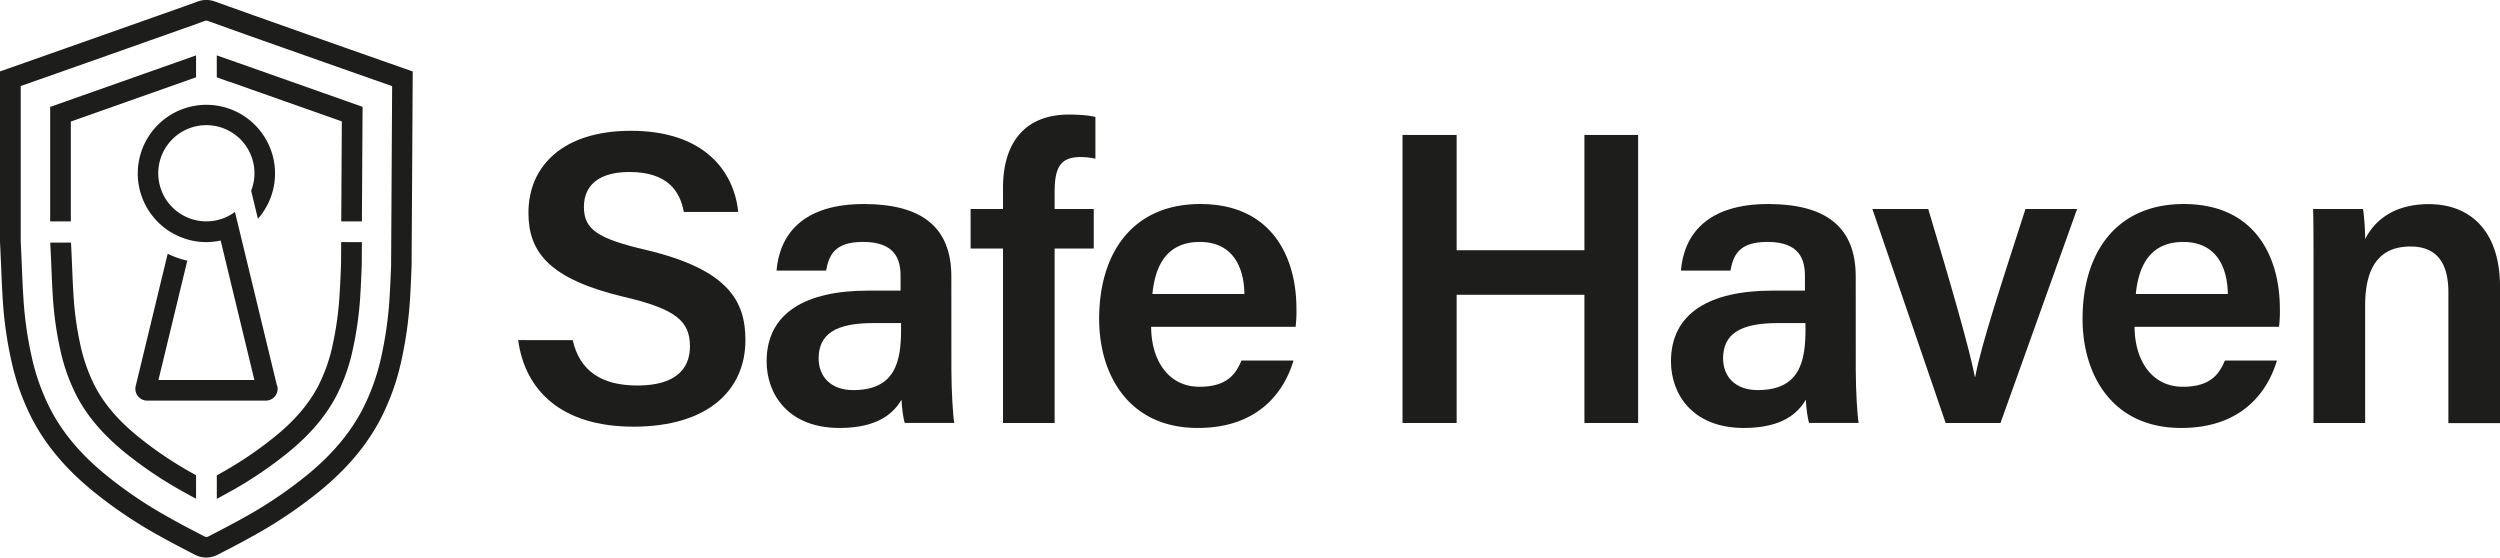 <svg id="Laag_1" data-name="Laag 1" xmlns="http://www.w3.org/2000/svg" xmlns:xlink="http://www.w3.org/1999/xlink" viewBox="0 0 1080 240.85"><defs><style>.cls-1{fill:none;}.cls-2{clip-path:url(#clip-path);}.cls-3{fill:#1d1d1b;}</style><clipPath id="clip-path" transform="translate(0 0)"><rect class="cls-1" width="1080" height="240.85"/></clipPath></defs><title>SafeHaven_Logo_Negative_Black</title><g class="cls-2"><path class="cls-3" d="M247.4,146.94c3.06,13.31,12.41,19.6,28,19.6,16,0,22.66-6.83,22.66-16.9,0-10.79-5.94-16.18-28.59-21.4-32.19-7.73-41.18-19.24-41.18-36.32,0-20.5,15.28-35.42,44.24-35.42,31.82,0,44.59,17.62,46.39,35.06H295.41c-1.62-8.81-6.83-17.26-23.55-17.26-12.41,0-19.61,5.21-19.61,15.1,0,9.71,5.94,13.67,26.62,18.52,35.78,8.46,43.15,22.12,43.15,39,0,21.76-16.36,37.4-48.37,37.4-31.46,0-46.93-16-49.8-37.4Z" transform="translate(0 0)"/><path class="cls-3" d="M411,160.07c0,8.63.72,20.32,1.26,22.65H390.88c-.72-2-1.26-6.65-1.44-10.06-3.24,5.57-9.89,12.22-26.79,12.22-22.12,0-31.47-14.56-31.47-28.77,0-20.85,16.72-30.56,43.87-30.56h14v-6.3c0-7.19-2.34-14.74-16.19-14.74-12.22,0-14.74,5.57-16,12.4h-21.4c1.26-15.1,10.79-28.95,38.3-28.77,24.1.18,37.22,9.71,37.22,31.29Zm-21.75-20.5H377.21c-16.36,0-23.56,4.85-23.56,15.28,0,7.56,5,13.67,14.93,13.67,18.34,0,20.68-12.59,20.68-26.25Z" transform="translate(0 0)"/><path class="cls-3" d="M433.3,182.73V107.38h-14V90.3h14V81.13c0-18.34,8.45-31.64,28.59-31.64,4,0,9,.36,11.33,1.07v18a31.94,31.94,0,0,0-6.29-.72c-8.27,0-11.33,3.77-11.33,14.92V90.3h16.9v17.08H455.6v75.35Z" transform="translate(0 0)"/><path class="cls-3" d="M497.3,141.19c0,13.84,7,25.89,20.86,25.89,11.87,0,15.65-5.39,18.16-11.33H558.8c-3.42,11.51-13.49,29.13-41.36,29.13-29.84,0-42.61-23-42.61-47.11,0-28.59,14.56-49.63,43.69-49.63,31.11,0,41.54,23.2,41.54,45.14a55.67,55.67,0,0,1-.36,7.91ZM537.58,127c-.18-12.4-5.57-22.47-19.24-22.47S499.1,113.86,497.85,127Z" transform="translate(0 0)"/><polygon class="cls-3" points="605.89 58.3 629.27 58.3 629.27 108.1 684.47 108.1 684.47 58.3 707.67 58.3 707.67 182.73 684.47 182.73 684.47 127.34 629.27 127.34 629.27 182.73 605.89 182.73 605.89 58.3"/><path class="cls-3" d="M801.69,160.07c0,8.63.72,20.32,1.26,22.65h-21.4c-.72-2-1.26-6.65-1.44-10.06-3.23,5.57-9.89,12.22-26.79,12.22-22.11,0-31.46-14.56-31.46-28.77,0-20.85,16.72-30.56,43.87-30.56h14v-6.3c0-7.19-2.33-14.74-16.18-14.74-12.23,0-14.74,5.57-16,12.4h-21.4c1.26-15.1,10.79-28.95,38.3-28.77,24.09.18,37.22,9.71,37.22,31.29Zm-21.76-20.5h-12c-16.36,0-23.56,4.85-23.56,15.28,0,7.56,5,13.67,14.93,13.67,18.34,0,20.67-12.59,20.67-26.25Z" transform="translate(0 0)"/><path class="cls-3" d="M833,90.3c10.06,33.45,18,61.14,20.13,72.47h.18C855.8,149.1,865,121.41,875,90.3h22.3l-33.09,92.43H840.52L808.87,90.3Z" transform="translate(0 0)"/><path class="cls-3" d="M922.14,141.19c0,13.84,7,25.89,20.86,25.89,11.87,0,15.64-5.39,18.16-11.33h22.48c-3.42,11.51-13.49,29.13-41.36,29.13-29.85,0-42.61-23-42.61-47.11,0-28.59,14.56-49.63,43.69-49.63,31.11,0,41.54,23.2,41.54,45.14a55.67,55.67,0,0,1-.36,7.91ZM962.42,127c-.18-12.4-5.57-22.47-19.24-22.47s-19.24,9.35-20.5,22.47Z" transform="translate(0 0)"/><path class="cls-3" d="M999.44,113.5c0-7.91,0-16.19-.17-23.2h21.57a99.73,99.73,0,0,1,.9,13c3.24-6.47,10.79-15.11,27.51-15.11,18.16,0,30.75,11.87,30.75,35.61v59h-22.3V126.26c0-11.5-4.13-19.77-16.36-19.77-13.13,0-19.6,8.45-19.6,25.53v50.71h-22.3Z" transform="translate(0 0)"/><path class="cls-3" d="M89.16,8.93a1.78,1.78,0,0,1,.63.11L106.4,15q31.47,11.13,63,22.21l-.44,77.53c-.2,5.09-.39,9.35-.65,13.53a162.93,162.93,0,0,1-3.52,25.48,92.71,92.71,0,0,1-8.4,23.49c-5.33,10.08-13,19.16-23.45,27.75a185.5,185.5,0,0,1-28,18.85c-5.07,2.82-10.24,5.49-14.79,7.84a2.38,2.38,0,0,1-1,.29,1.58,1.58,0,0,1-.71-.17c-4.94-2.56-10.05-5.19-15-8a184.92,184.92,0,0,1-27.95-18.84C35,196.35,27.3,187.27,22,177.19a93.39,93.39,0,0,1-8.41-23.49,160.61,160.61,0,0,1-3.51-25.49c-.28-4.29-.46-8.7-.65-13.52l-.48-10.53v-67Q40.46,26.1,72.06,14.89l10.75-3.8L88.58,9a1.81,1.81,0,0,1,.58-.09m0-8.93a10.77,10.77,0,0,0-3.6.62L79.81,2.68,69.08,6.48q-33,11.67-66,23.3L0,30.85v73.52L.49,115.1c.19,4.68.38,9.25.66,13.68a169.38,169.38,0,0,0,3.71,26.87,102.3,102.3,0,0,0,9.22,25.71c5.9,11.15,14.29,21.12,25.67,30.47A194.06,194.06,0,0,0,69,231.58c5.09,2.84,10.27,5.51,15.27,8.1a10.57,10.57,0,0,0,4.81,1.17,11.1,11.1,0,0,0,5.12-1.29c4.65-2.39,9.91-5.11,15.06-8a194,194,0,0,0,29.28-19.75c11.38-9.35,19.77-19.32,25.67-30.47a101.77,101.77,0,0,0,9.22-25.71,171.84,171.84,0,0,0,3.72-26.87c.27-4.31.46-8.67.66-13.89l.49-84-3.05-1.07q-33-11.57-65.9-23.25L92.78.63A10.57,10.57,0,0,0,89.16,0" transform="translate(0 0)"/><path class="cls-3" d="M119.7,166.78,102.82,97l-1.32-5.44a20.78,20.78,0,1,1,7-9.14l2.92,12.1a29.65,29.65,0,1,0-36.81,6.24,30.24,30.24,0,0,0,3.86,1.81l.48.18a29.33,29.33,0,0,0,4.07,1.2h0a29.8,29.8,0,0,0,6.16.65,28.81,28.81,0,0,0,6.14-.71l14.57,60.27H68.45l12.46-51.55a38.27,38.27,0,0,1-8.47-3L58.62,166.78a5.1,5.1,0,0,0,5,6.29h51.18a5.1,5.1,0,0,0,5-6.29" transform="translate(0 0)"/><path class="cls-3" d="M76.34,26.88l-.23.08C58.26,33.27,39.89,39.77,21.68,46.18V95.65H30.6V52.5C46.9,46.76,63.23,41,79.09,35.37l.22-.08,5.39-1.91V23.92Z" transform="translate(0 0)"/><path class="cls-3" d="M59.2,188.23C51,181.5,45.11,174.58,41.15,167.09A72.51,72.51,0,0,1,34.72,149a138.91,138.91,0,0,1-3-22.09h0v0c-.26-4-.44-8.4-.62-13v0h0v0h0l-.42-9.12H21.71l.44,9.53v.06c.19,4.67.37,9.08.64,13.23h0A148.28,148.28,0,0,0,26,150.91a81.22,81.22,0,0,0,7.24,20.35c4.52,8.56,11.16,16.36,20.27,23.86A173.47,173.47,0,0,0,79.6,212.67c1.68.94,3.39,1.87,5.1,2.78V205.3l-.76-.42A163.84,163.84,0,0,1,59.2,188.23" transform="translate(0 0)"/><path class="cls-3" d="M99.25,35.35h0c17.24,6.1,33,11.66,48.42,17.1l-.25,43.2h8.92l.29-49.5C139.39,40.08,122.23,34,102.21,26.93h0l-8.56-3v9.47l5.56,2Z" transform="translate(0 0)"/><path class="cls-3" d="M147.39,104.58l-.06,9.63c-.18,4.75-.36,8.73-.61,12.66a140.34,140.34,0,0,1-3,22.1,71.88,71.88,0,0,1-6.42,18.11c-4,7.5-9.88,14.42-18.08,21.16a163.92,163.92,0,0,1-24.73,16.65l-.83.46V215.5c1.72-.92,3.45-1.86,5.17-2.82a172.54,172.54,0,0,0,26.06-17.55c9.13-7.51,15.77-15.32,20.29-23.88a80.14,80.14,0,0,0,7.24-20.33,149.72,149.72,0,0,0,3.24-23.49c.25-4,.43-8.14.62-13l.06-9.82Z" transform="translate(0 0)"/></g></svg>
